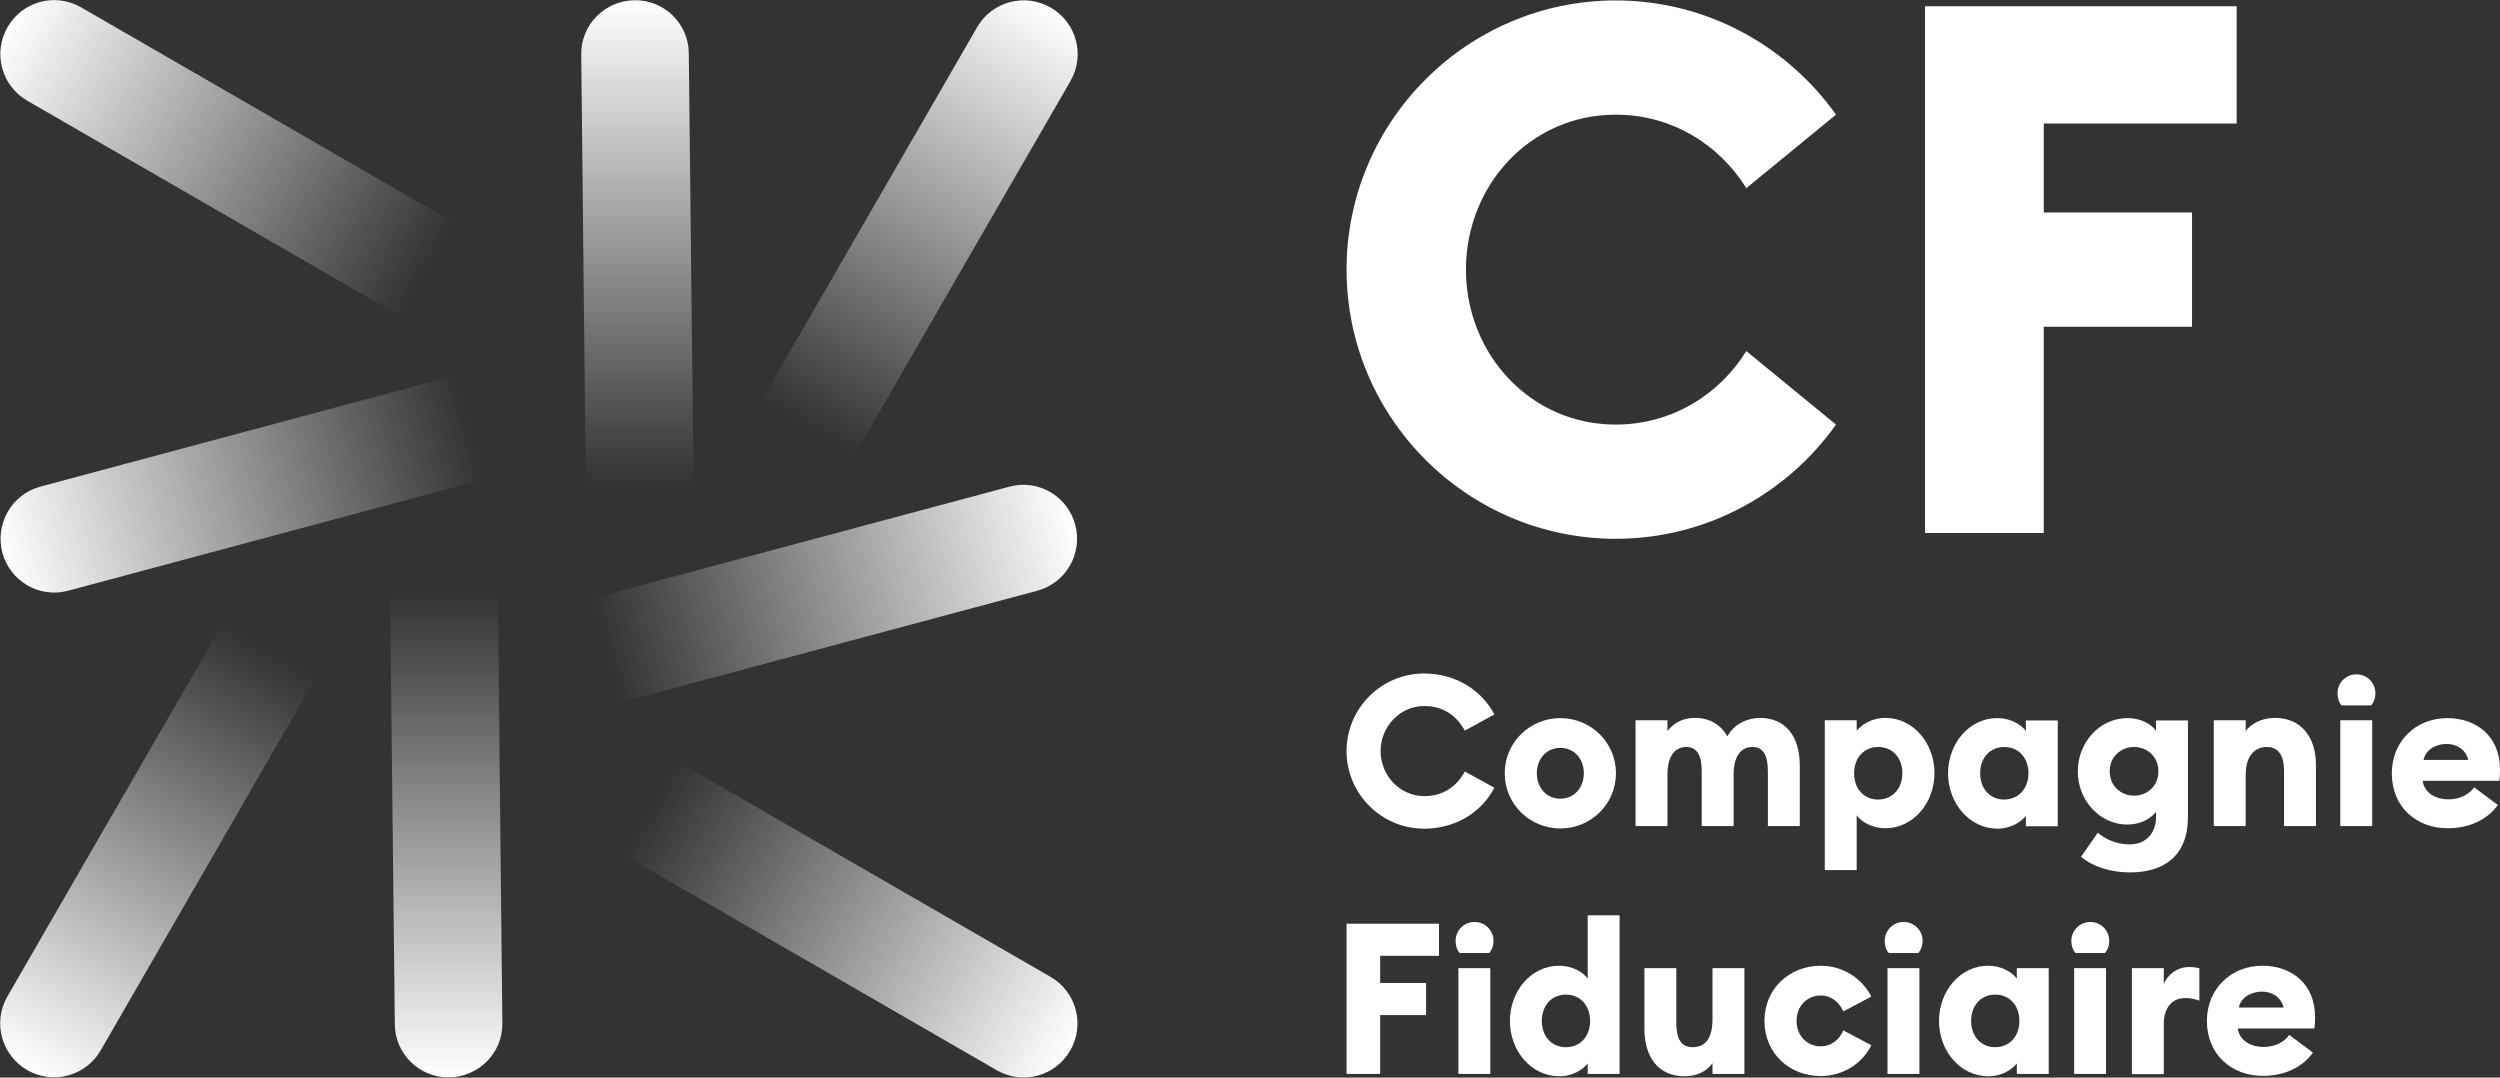 <?xml version="1.0" encoding="utf-8"?>
<!-- Generator: Adobe Illustrator 24.3.2, SVG Export Plug-In . SVG Version: 6.00 Build 0)  -->
<svg version="1.1" id="Calque_1" xmlns="http://www.w3.org/2000/svg" xmlns:xlink="http://www.w3.org/1999/xlink" x="0px" y="0px"
	 viewBox="0 0 116 50" style="enable-background:new 0 0 116 50;" xml:space="preserve">
<rect x="0" y="0" width="116" height="50" fill="#333333" stroke="none"/>
<style type="text/css">
	.st0{fill:#FFFFFF;}
	.st1{fill:url(#SVGID_1_);}
	.st2{fill:url(#SVGID_2_);}
	.st3{fill:url(#SVGID_3_);}
	.st4{fill:url(#SVGID_4_);}
	.st5{fill:url(#SVGID_5_);}
	.st6{fill:url(#SVGID_6_);}
	.st7{fill:url(#SVGID_7_);}
	.st8{fill:url(#SVGID_8_);}
</style>
<g id="LOGO">
	<g>
		<g>
			<path class="st0" d="M62.48,34.85c0-1.98,1.61-3.6,3.6-3.6c1.45,0,2.66,0.76,3.26,1.9l-1.37,0.75c-0.39-0.7-1.01-1.14-1.88-1.14
				c-1.14,0-2.03,0.96-2.03,2.09s0.89,2.09,2.03,2.09c0.87,0,1.49-0.44,1.88-1.14l1.37,0.75c-0.6,1.15-1.81,1.9-3.26,1.9
				C64.09,38.45,62.48,36.83,62.48,34.85z"/>
			<path class="st0" d="M69.82,35.88c0-1.44,1.17-2.56,2.58-2.56c1.41,0,2.58,1.12,2.58,2.56c0,1.44-1.17,2.56-2.58,2.56
				C70.99,38.44,69.82,37.32,69.82,35.88z M73.49,35.88c0-0.7-0.47-1.18-1.09-1.18s-1.09,0.48-1.09,1.18s0.47,1.18,1.09,1.18
				S73.49,36.57,73.49,35.88z"/>
			<path class="st0" d="M75.89,33.42h1.48v0.5c0.26-0.34,0.68-0.61,1.26-0.61c0.71,0,1.22,0.32,1.52,0.86
				c0.31-0.6,0.99-0.86,1.5-0.86c1.2,0,1.86,0.85,1.86,2.22v2.8h-1.48v-2.54c0-0.72-0.21-1.13-0.71-1.13
				c-0.52,0-0.88,0.39-0.88,1.29v2.38h-1.48v-2.54c0-0.72-0.21-1.13-0.71-1.13c-0.52,0-0.88,0.39-0.88,1.29v2.38h-1.48V33.42z"/>
			<path class="st0" d="M84.67,33.42h1.48v0.49c0.2-0.26,0.68-0.6,1.33-0.6c1.29,0,2.28,1.17,2.28,2.56c0,1.39-0.99,2.56-2.28,2.56
				c-0.66,0-1.14-0.33-1.33-0.6v2.54h-1.48V33.42z M88.27,35.88c0-0.71-0.45-1.22-1.12-1.22c-0.67,0-1.12,0.51-1.12,1.22
				c0,0.71,0.45,1.22,1.12,1.22C87.82,37.09,88.27,36.58,88.27,35.88z"/>
			<path class="st0" d="M90.39,35.88c0-1.39,0.99-2.56,2.28-2.56c0.66,0,1.14,0.33,1.33,0.6v-0.49h1.48v4.91H94v-0.49
				c-0.2,0.27-0.68,0.6-1.33,0.6C91.38,38.44,90.39,37.27,90.39,35.88z M94.12,35.88c0-0.71-0.45-1.22-1.12-1.22
				c-0.67,0-1.12,0.51-1.12,1.22c0,0.71,0.45,1.22,1.12,1.22C93.67,37.09,94.12,36.58,94.12,35.88z"/>
			<path class="st0" d="M96.56,39.75l0.78-1.11c0.44,0.38,1,0.54,1.48,0.54c0.78,0,1.22-0.56,1.22-1.25v-0.27
				c-0.23,0.33-0.74,0.6-1.33,0.6c-1.26,0-2.3-1.1-2.3-2.47c0-1.37,1.04-2.47,2.3-2.47c0.6,0,1.11,0.26,1.33,0.6v-0.49h1.48v4.49
				c0,1.82-1.15,2.56-2.68,2.56C98.05,40.48,97.16,40.27,96.56,39.75z M100.15,35.79c0-0.69-0.53-1.13-1.13-1.13
				c-0.6,0-1.13,0.44-1.13,1.13c0,0.69,0.53,1.13,1.13,1.13C99.62,36.92,100.15,36.48,100.15,35.79z"/>
			<path class="st0" d="M102.72,33.42h1.48v0.5c0.24-0.33,0.73-0.61,1.36-0.61c1.21,0,1.9,0.89,1.9,2.18v2.84h-1.48v-2.58
				c0-0.68-0.26-1.09-0.79-1.09c-0.56,0-0.99,0.4-0.99,1.29v2.38h-1.48V33.42z"/>
			<path class="st0" d="M108.46,32.17c0-0.49,0.39-0.88,0.88-0.88c0.49,0,0.88,0.39,0.88,0.88c0,0.22-0.07,0.41-0.2,0.56h-1.37
				C108.52,32.58,108.46,32.38,108.46,32.17z M108.59,33.42h1.48v4.91h-1.48V33.42z"/>
			<path class="st0" d="M110.98,35.88c0-1.46,1.09-2.56,2.58-2.56c1.3,0,2.44,0.8,2.44,2.39c0,0.13,0,0.29-0.03,0.52h-3.56
				c0.09,0.59,0.64,0.86,1.2,0.86c0.57,0,1-0.27,1.19-0.56l1.1,0.82c-0.46,0.65-1.28,1.08-2.31,1.08
				C112.14,38.44,110.98,37.46,110.98,35.88z M112.45,35.26h2.08c-0.13-0.52-0.58-0.74-1.01-0.74
				C113.09,34.52,112.58,34.72,112.45,35.26z"/>
		</g>
		<g>
			<path class="st0" d="M62.48,42.86h4.29v1.49h-2.73v1.26h2.13v1.49h-2.13v2.73h-1.56V42.86z"/>
			<path class="st0" d="M67.54,43.66c0-0.49,0.39-0.88,0.88-0.88c0.49,0,0.88,0.39,0.88,0.88c0,0.22-0.07,0.41-0.2,0.56h-1.37
				C67.6,44.08,67.54,43.88,67.54,43.66z M67.67,44.92h1.48v4.91h-1.48V44.92z"/>
			<path class="st0" d="M70.06,47.37c0-1.39,0.99-2.56,2.28-2.56c0.66,0,1.14,0.33,1.33,0.6v-2.94h1.48v7.36h-1.48v-0.49
				c-0.2,0.27-0.68,0.6-1.33,0.6C71.05,49.93,70.06,48.77,70.06,47.37z M73.78,47.37c0-0.71-0.45-1.22-1.12-1.22
				c-0.67,0-1.12,0.51-1.12,1.22c0,0.71,0.45,1.22,1.12,1.22C73.33,48.59,73.78,48.08,73.78,47.37z"/>
			<path class="st0" d="M76.3,47.72v-2.8h1.48v2.54c0,0.72,0.21,1.13,0.76,1.13c0.56,0,0.92-0.38,0.92-1.29v-2.38h1.48v4.91h-1.48
				v-0.5c-0.24,0.34-0.67,0.61-1.31,0.61C76.94,49.93,76.3,49.05,76.3,47.72z"/>
			<path class="st0" d="M81.87,47.37c0-1.5,1.17-2.56,2.61-2.56c1.02,0,1.92,0.58,2.35,1.43l-1.3,0.69
				c-0.18-0.42-0.56-0.74-1.05-0.74c-0.62,0-1.12,0.48-1.12,1.18s0.5,1.18,1.12,1.18c0.49,0,0.87-0.31,1.05-0.74l1.3,0.69
				c-0.42,0.85-1.32,1.43-2.35,1.43C83.03,49.93,81.87,48.87,81.87,47.37z"/>
			<path class="st0" d="M87.45,43.66c0-0.49,0.39-0.88,0.88-0.88c0.49,0,0.88,0.39,0.88,0.88c0,0.22-0.07,0.41-0.2,0.56h-1.37
				C87.51,44.08,87.45,43.88,87.45,43.66z M87.58,44.92h1.48v4.91h-1.48V44.92z"/>
			<path class="st0" d="M89.97,47.37c0-1.39,0.99-2.56,2.28-2.56c0.66,0,1.14,0.33,1.33,0.6v-0.49h1.48v4.91h-1.48v-0.49
				c-0.2,0.27-0.68,0.6-1.33,0.6C90.96,49.93,89.97,48.77,89.97,47.37z M93.7,47.37c0-0.71-0.45-1.22-1.12-1.22
				c-0.67,0-1.12,0.51-1.12,1.22c0,0.71,0.45,1.22,1.12,1.22C93.24,48.59,93.7,48.08,93.7,47.37z"/>
			<path class="st0" d="M96.11,43.66c0-0.49,0.39-0.88,0.88-0.88s0.88,0.39,0.88,0.88c0,0.22-0.07,0.41-0.2,0.56H96.3
				C96.18,44.08,96.11,43.88,96.11,43.66z M96.24,44.92h1.48v4.91h-1.48V44.92z"/>
			<path class="st0" d="M98.92,44.92h1.48v0.74c0.16-0.43,0.63-0.79,1.17-0.79c0.15,0,0.3,0.01,0.48,0.06v1.5
				c-0.23-0.08-0.42-0.12-0.66-0.12c-0.64,0-0.99,0.49-0.99,1.2v2.33h-1.48V44.92z"/>
			<path class="st0" d="M102.4,47.37c0-1.46,1.09-2.56,2.58-2.56c1.3,0,2.44,0.8,2.44,2.39c0,0.13,0,0.29-0.03,0.52h-3.56
				c0.09,0.59,0.64,0.86,1.2,0.86c0.57,0,1-0.27,1.19-0.56l1.1,0.82c-0.46,0.65-1.28,1.08-2.31,1.08
				C103.57,49.93,102.4,48.95,102.4,47.37z M103.88,46.75h2.08c-0.13-0.52-0.58-0.74-1.01-0.74C104.51,46.02,104,46.22,103.88,46.75
				z"/>
		</g>
		<g>
			<path class="st0" d="M62.48,12.51c0-6.88,5.61-12.49,12.49-12.49c4.2,0,7.95,2.1,10.22,5.3l-4.16,3.41
				c-1.24-2-3.44-3.41-6.06-3.41c-3.96,0-6.95,3.27-6.95,7.19s2.99,7.19,6.95,7.19c2.62,0,4.82-1.41,6.06-3.41l4.16,3.41
				c-2.27,3.2-6.02,5.3-10.22,5.3C68.09,25,62.48,19.39,62.48,12.51z"/>
			<path class="st0" d="M89.33,0.29h14.45v5.44h-8.95v4.13h6.88v5.3h-6.88v9.57h-5.51V0.29z"/>
		</g>
	</g>
	<g>
		<linearGradient id="SVGID_1_" gradientUnits="userSpaceOnUse" x1="19.833" y1="12.509" x2="0.359" y2="1.266">
			<stop  offset="0" style="stop-color:#F2F2F2;stop-opacity:0"/>
			<stop  offset="0.121" style="stop-color:#F8F8F8;stop-opacity:0.121"/>
			<stop  offset="0.383" style="stop-color:#FDFDFD;stop-opacity:0.383"/>
			<stop  offset="1" style="stop-color:#FFFFFF"/>
		</linearGradient>
		<path class="st1" d="M21.08,10.34l-2.5,4.33l-17.32-10c-1.19-0.69-1.6-2.21-0.91-3.41s2.21-1.61,3.41-0.92L21.08,10.34z"/>
		
			<linearGradient id="SVGID_2_" gradientUnits="userSpaceOnUse" x1="9.468" y1="277.309" x2="-10.006" y2="266.065" gradientTransform="matrix(0.707 -0.707 0.707 0.707 -180.954 -169.572)">
			<stop  offset="0" style="stop-color:#F2F2F2;stop-opacity:0"/>
			<stop  offset="0.121" style="stop-color:#F8F8F8;stop-opacity:0.121"/>
			<stop  offset="0.383" style="stop-color:#FDFDFD;stop-opacity:0.383"/>
			<stop  offset="1" style="stop-color:#FFFFFF"/>
		</linearGradient>
		<path class="st2" d="M21.18,17.4l1.3,4.83L3.16,27.41c-1.33,0.36-2.7-0.44-3.05-1.77s0.43-2.7,1.76-3.06L21.18,17.4z"/>
		
			<linearGradient id="SVGID_3_" gradientUnits="userSpaceOnUse" x1="-197.524" y1="445.443" x2="-216.998" y2="434.2" gradientTransform="matrix(0 -1 1 0 -432.934 -167.351)">
			<stop  offset="0" style="stop-color:#F2F2F2;stop-opacity:0"/>
			<stop  offset="0.121" style="stop-color:#F8F8F8;stop-opacity:0.121"/>
			<stop  offset="0.383" style="stop-color:#FDFDFD;stop-opacity:0.383"/>
			<stop  offset="1" style="stop-color:#FFFFFF"/>
		</linearGradient>
		<path class="st3" d="M10.34,28.92l4.33,2.5l-10,17.32c-0.69,1.19-2.21,1.6-3.41,0.91c-1.19-0.69-1.61-2.21-0.92-3.41L10.34,28.92z
			"/>
		
			<linearGradient id="SVGID_4_" gradientUnits="userSpaceOnUse" x1="-652.16" y1="220.083" x2="-671.634" y2="208.84" gradientTransform="matrix(-1 0 0 -1 -621.979 257.575)">
			<stop  offset="0" style="stop-color:#F2F2F2;stop-opacity:0"/>
			<stop  offset="0.121" style="stop-color:#F8F8F8;stop-opacity:0.121"/>
			<stop  offset="0.383" style="stop-color:#FDFDFD;stop-opacity:0.383"/>
			<stop  offset="1" style="stop-color:#FFFFFF"/>
		</linearGradient>
		<path class="st4" d="M28.93,39.66l2.5-4.33l17.32,10c1.19,0.69,1.6,2.21,0.91,3.41s-2.21,1.61-3.41,0.92L28.93,39.66z"/>
		
			<linearGradient id="SVGID_5_" gradientUnits="userSpaceOnUse" x1="-617.981" y1="-55.653" x2="-637.455" y2="-66.896" gradientTransform="matrix(-0.707 0.707 -0.707 -0.707 -448.147 427.794)">
			<stop  offset="0" style="stop-color:#F2F2F2;stop-opacity:0"/>
			<stop  offset="0.121" style="stop-color:#F8F8F8;stop-opacity:0.121"/>
			<stop  offset="0.383" style="stop-color:#FDFDFD;stop-opacity:0.383"/>
			<stop  offset="1" style="stop-color:#FFFFFF"/>
		</linearGradient>
		<path class="st5" d="M28.83,32.58l-1.3-4.83l19.31-5.17c1.33-0.36,2.7,0.44,3.05,1.77c0.36,1.33-0.43,2.7-1.76,3.06L28.83,32.58z"
			/>
		
			<linearGradient id="SVGID_6_" gradientUnits="userSpaceOnUse" x1="-400.094" y1="-207.915" x2="-419.568" y2="-219.158" gradientTransform="matrix(0 1 -1 0 -170.416 419.921)">
			<stop  offset="0" style="stop-color:#F2F2F2;stop-opacity:0"/>
			<stop  offset="0.121" style="stop-color:#F8F8F8;stop-opacity:0.121"/>
			<stop  offset="0.383" style="stop-color:#FDFDFD;stop-opacity:0.383"/>
			<stop  offset="1" style="stop-color:#FFFFFF"/>
		</linearGradient>
		<path class="st6" d="M39.67,21.08l-4.33-2.5l10-17.32c0.69-1.19,2.21-1.6,3.41-0.91s1.61,2.21,0.92,3.41L39.67,21.08z"/>
		<g>
			<linearGradient id="SVGID_7_" gradientUnits="userSpaceOnUse" x1="20.701" y1="27.502" x2="20.701" y2="49.985">
				<stop  offset="0" style="stop-color:#F2F2F2;stop-opacity:0"/>
				<stop  offset="0.121" style="stop-color:#F8F8F8;stop-opacity:0.121"/>
				<stop  offset="0.383" style="stop-color:#FDFDFD;stop-opacity:0.383"/>
				<stop  offset="1" style="stop-color:#FFFFFF"/>
			</linearGradient>
			<path class="st7" d="M18.1,27.56l5-0.06l0.21,19.97c0.02,1.38-1.09,2.5-2.47,2.52s-2.51-1.09-2.52-2.46L18.1,27.56z"/>
		</g>
		<g>
			<linearGradient id="SVGID_8_" gradientUnits="userSpaceOnUse" x1="29.578" y1="22.498" x2="29.578" y2="0.015">
				<stop  offset="0" style="stop-color:#F2F2F2;stop-opacity:0"/>
				<stop  offset="0.121" style="stop-color:#F8F8F8;stop-opacity:0.121"/>
				<stop  offset="0.383" style="stop-color:#FDFDFD;stop-opacity:0.383"/>
				<stop  offset="1" style="stop-color:#FFFFFF"/>
			</linearGradient>
			<path class="st8" d="M32.18,22.44l-5,0.06L26.97,2.53c-0.02-1.38,1.09-2.5,2.47-2.52s2.51,1.09,2.52,2.46L32.18,22.44z"/>
		</g>
	</g>
</g>
</svg>
